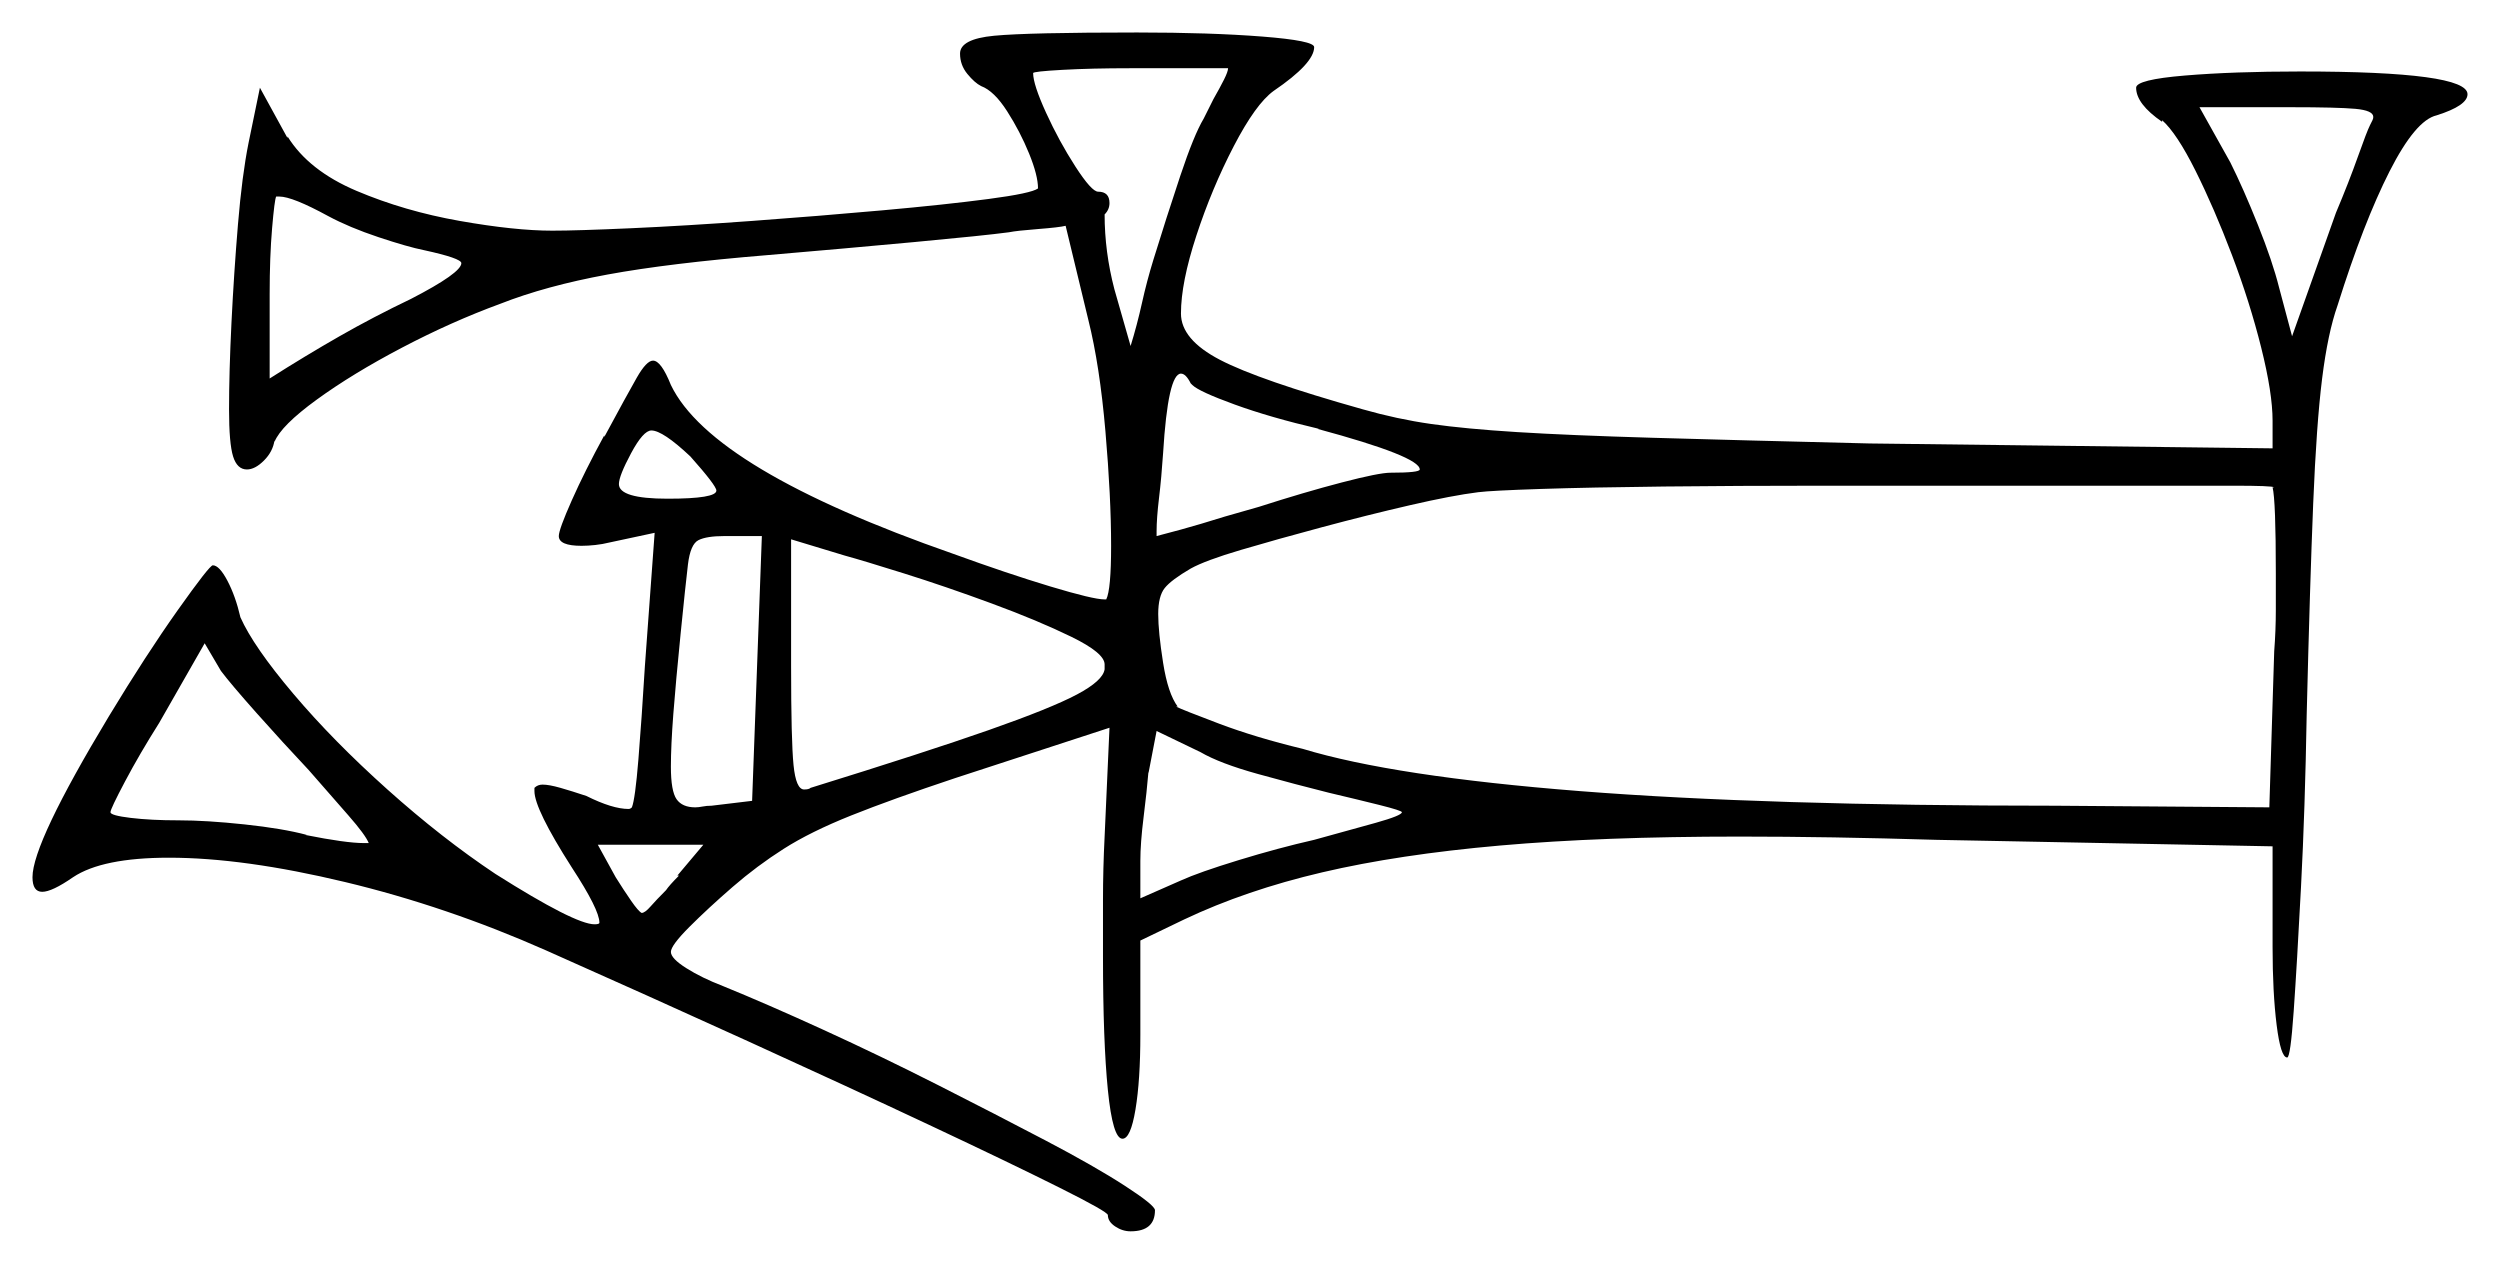 <svg xmlns="http://www.w3.org/2000/svg" width="769.5" height="389.0" viewBox="0 0 769.5 389.0"><path d="M95.0 237.0Q87.0 228.5 79.0 219.5Q71.0 210.5 68.0 206.5L63.0 198.0L49.0 222.5Q43.0 232.0 38.5 240.5Q34.0 249.0 34.0 250.0Q34.0 251.0 40.25 251.75Q46.5 252.5 55.0 252.5Q63.5 252.5 75.25 253.75Q87.0 255.0 94.5 257.0H94.0Q106.5 259.5 112.0 259.5H113.5Q112.5 257.0 107.25 251.0Q102.0 245.0 95.0 237.0ZM209.0 269.5H208.5L216.5 260.0H184.0L189.5 270.0Q192.0 274.0 194.25 277.25Q196.5 280.5 197.5 281.0Q198.5 281.0 200.25 279.0Q202.0 277.0 205.0 274.0Q206.0 272.5 209.0 269.5ZM219.0 248.0 231.5 246.5 234.5 165.0H223.0Q217.5 165.0 215.0 166.25Q212.5 167.5 211.75 173.75Q211.0 180.0 209.5 195.0Q208.0 210.0 207.25 219.75Q206.5 229.5 206.5 236.0Q206.5 243.5 208.25 246.0Q210.0 248.5 214.0 248.5Q215.0 248.5 216.25 248.25Q217.5 248.0 219.0 248.0ZM340.0 204.5Q340.0 201.0 329.75 196.0Q319.5 191.0 305.25 185.75Q291.0 180.5 278.25 176.5Q265.5 172.5 260.0 171.0L243.5 166.0V205.0Q243.5 228.0 244.25 235.5Q245.0 243.0 247.5 243.0Q249.0 243.0 249.5 242.5Q285.0 231.5 304.25 224.75Q323.5 218.0 331.5 213.75Q339.5 209.5 340.0 206.0ZM409.0 244.0Q399.0 241.5 387.25 238.25Q375.5 235.0 369.5 231.5L356.0 225.0L353.5 238.0V237.5Q353.0 243.5 352.0 251.5Q351.0 259.5 351.0 265.0V276.5L363.5 271.0Q369.0 268.5 381.25 264.75Q393.5 261.0 404.5 258.5Q415.5 255.5 423.5 253.25Q431.5 251.0 431.5 250.0Q431.5 249.5 424.5 247.75Q417.5 246.0 409.0 244.0ZM699.5 150.0H700.0Q699.5 149.5 687.25 149.5Q675.0 149.5 655.25 149.5Q635.5 149.5 611.5 149.5Q587.0 149.5 561.0 149.5Q535.0 149.5 512.25 149.75Q489.5 150.0 474.25 150.5Q459.0 151.0 455.0 151.5Q447.0 152.5 434.0 155.5Q421.0 158.5 407.0 162.25Q393.0 166.0 382.0 169.25Q371.0 172.5 366.5 175.0Q360.5 178.5 358.5 181.0Q356.5 183.5 356.5 189.0Q356.5 194.5 358.0 204.0Q359.5 213.5 362.5 217.5H362.0Q364.0 218.5 375.25 222.75Q386.5 227.0 401.0 230.5Q429.0 239.0 486.25 243.5Q543.5 248.0 632.5 248.0L698.5 248.5L700.0 200.5Q700.5 194.0 700.5 187.75Q700.5 181.5 700.5 176.5Q700.5 154.0 699.5 150.0ZM130.5 77.0Q125.5 76.0 116.5 73.0Q107.5 70.0 101.0 66.5Q90.0 60.5 86.0 60.5H85.0Q84.5 61.5 83.75 70.25Q83.0 79.0 83.0 90.5V116.5Q94.0 109.5 104.5 103.5Q115.0 97.5 126.5 92.0Q142.0 84.0 142.0 81.0Q142.0 79.5 130.5 77.0ZM212.5 140.5Q204.0 132.5 200.5 132.5Q198.0 132.5 194.25 139.5Q190.5 146.5 190.5 149.0Q190.5 153.5 205.5 153.5Q220.5 153.5 220.5 151.0Q220.5 149.5 212.5 140.5ZM378.0 21.0H348.0Q336.0 21.0 327.0 21.5Q318.0 22.0 318.0 22.5Q318.0 26.0 322.0 34.75Q326.0 43.5 331.0 51.25Q336.0 59.0 338.0 59.0Q341.5 59.0 341.5 62.5Q341.5 64.5 340.0 66.0Q340.0 77.5 343.0 89.0L348.0 106.5Q350.0 100.0 351.5 93.25Q353.0 86.5 355.0 80.0Q359.0 67.0 363.25 54.25Q367.5 41.5 370.5 36.5L373.5 30.5Q375.5 27.0 376.75 24.5Q378.0 22.0 378.0 21.0ZM367.0 118.5 366.5 118.0Q365.0 115.0 363.5 115.0Q359.5 115.0 358.0 139.5Q357.5 147.0 356.75 153.25Q356.0 159.5 356.0 163.5V165.0Q358.0 164.5 363.5 163.0Q369.0 161.5 377.0 159.0L387.5 156.0Q401.5 151.5 413.0 148.5Q424.5 145.5 428.0 145.5Q437.0 145.5 437.0 144.5Q437.0 140.5 405.5 132.0H406.0Q391.0 128.5 380.0 124.5Q369.0 120.5 367.0 118.5ZM729.5 38.5Q730.0 37.5 730.25 37.0Q730.5 36.5 730.5 36.0Q730.5 34.0 725.0 33.5Q719.5 33.0 705.0 33.0H677.0L686.5 50.0Q690.5 58.0 695.0 69.25Q699.5 80.5 701.5 88.5L705.5 103.5L719.0 65.5Q723.0 56.0 725.75 48.25Q728.5 40.5 729.5 38.5ZM295.5 16.5Q295.5 12.0 306.0 11.0Q316.5 10.0 350.0 10.0Q372.5 10.0 388.5 11.25Q404.5 12.5 404.5 14.5Q404.5 19.5 392.0 28.0Q386.5 32.0 379.75 45.0Q373.0 58.0 368.25 72.5Q363.5 87.0 363.5 96.5Q363.5 104.5 375.5 110.75Q387.5 117.0 419.5 126.0Q430.0 129.0 440.5 130.5Q451.0 132.0 467.0 133.0Q483.0 134.0 508.75 134.75Q534.5 135.5 575.5 136.5L699.5 138.0V129.5Q699.5 121.0 696.0 107.0Q692.5 93.0 687.0 78.5Q681.5 64.0 675.75 52.5Q670.0 41.0 665.5 37.0V37.5Q657.5 32.0 657.5 27.0Q657.5 24.5 672.5 23.25Q687.5 22.0 708.0 22.0Q759.5 22.0 759.5 29.0Q759.5 32.5 750.0 35.5Q743.5 37.0 735.5 52.75Q727.5 68.5 719.5 94.0Q716.5 102.5 714.75 116.5Q713.0 130.5 712.0 155.0Q711.0 179.5 710.0 220.0Q709.5 249.0 708.25 273.0Q707.0 297.0 706.0 311.25Q705.0 325.5 704.0 325.5Q702.0 325.5 700.75 315.5Q699.5 305.5 699.5 291.5V260.5L596.0 258.5Q579.5 258.0 564.5 257.75Q549.5 257.5 535.5 257.5Q493.0 257.5 461.75 260.25Q430.5 263.0 407.0 268.5Q383.5 274.0 364.5 283.0L351.0 289.5V318.5Q351.0 332.5 349.5 341.5Q348.0 350.5 345.5 350.5Q342.5 350.5 341.0 335.5Q339.5 320.5 339.5 294.5Q339.5 286.5 339.5 277.0Q339.5 267.5 340.0 257.5L341.5 224.0L294.0 239.5Q274.5 246.0 262.0 251.0Q249.5 256.0 241.25 261.25Q233.0 266.5 225.5 273.0Q218.0 279.5 212.25 285.25Q206.5 291.0 206.5 293.0Q206.5 295.0 211.25 298.0Q216.0 301.0 222.5 303.5Q236.0 309.0 253.5 317.0Q271.0 325.0 288.75 334.0Q306.5 343.0 321.75 351.0Q337.0 359.0 346.25 365.0Q355.5 371.0 355.5 372.5Q355.5 379.0 348.0 379.0Q345.5 379.0 343.25 377.5Q341.0 376.0 341.0 374.0Q341.0 373.0 326.0 365.5Q311.0 358.0 286.0 346.25Q261.0 334.5 230.25 320.5Q199.5 306.5 168.0 292.5Q137.5 279.0 106.25 271.5Q75.0 264.0 52.0 264.0Q31.5 264.0 22.5 270.0Q16.0 274.5 13.0 274.5Q10.0 274.5 10.0 270.0Q10.0 259.5 33.5 220.5Q45.0 201.5 54.75 187.75Q64.5 174.0 65.5 174.0Q67.5 174.0 70.0 178.75Q72.5 183.5 74.0 190.0Q78.0 199.0 90.25 213.5Q102.5 228.0 119.25 243.0Q136.0 258.0 152.5 269.0Q177.0 284.5 183.0 284.5Q184.5 284.5 184.5 284.0Q184.5 280.0 176.0 267.0Q164.5 249.0 164.5 243.5V242.5Q165.5 241.5 167.0 241.5Q169.0 241.5 172.5 242.5Q176.0 243.5 180.5 245.0Q188.5 249.0 193.5 249.0Q194.0 249.0 194.5 248.5Q195.5 246.0 196.5 233.75Q197.5 221.5 198.5 205.0L201.5 164.0L187.5 167.0Q185.5 167.5 183.25 167.75Q181.0 168.0 179.0 168.0Q172.0 168.0 172.0 165.0Q172.0 163.0 176.0 154.0Q180.0 145.0 186.0 134.0V134.5Q193.0 121.5 196.0 116.25Q199.0 111.0 201.0 111.0Q203.5 111.0 206.5 118.5Q219.0 144.5 293.5 170.5Q310.0 176.5 323.25 180.5Q336.5 184.5 340.0 184.5H340.5Q342.0 181.5 342.0 168.0Q342.0 153.0 340.25 132.75Q338.5 112.5 335.0 98.5L328.0 69.5Q326.0 70.0 319.5 70.5Q313.0 71.0 310.5 71.5Q303.0 72.5 281.5 74.5Q260.0 76.5 236.5 78.5Q206.0 81.0 187.0 84.5Q168.0 88.0 154.0 93.5Q139.0 99.0 123.75 107.0Q108.5 115.0 97.5 123.0Q86.5 131.0 84.5 136.0V135.5Q84.0 139.0 81.25 141.75Q78.5 144.5 76.0 144.5Q73.0 144.5 71.75 140.5Q70.5 136.5 70.5 126.0Q70.5 114.5 71.25 99.25Q72.0 84.0 73.25 69.0Q74.5 54.0 76.5 44.0L80.0 27.0L88.5 42.5V42.0Q95.0 52.5 109.75 58.75Q124.5 65.0 141.5 68.0Q158.5 71.0 170.0 71.0Q177.5 71.0 194.25 70.25Q211.0 69.5 231.5 68.0Q252.0 66.5 271.5 64.75Q291.0 63.0 304.25 61.25Q317.5 59.5 319.5 58.0Q319.5 54.0 316.75 47.25Q314.0 40.5 310.0 34.25Q306.0 28.0 302.0 26.5Q300.0 25.5 297.75 22.75Q295.5 20.0 295.5 16.5Z" fill="black" /></svg>